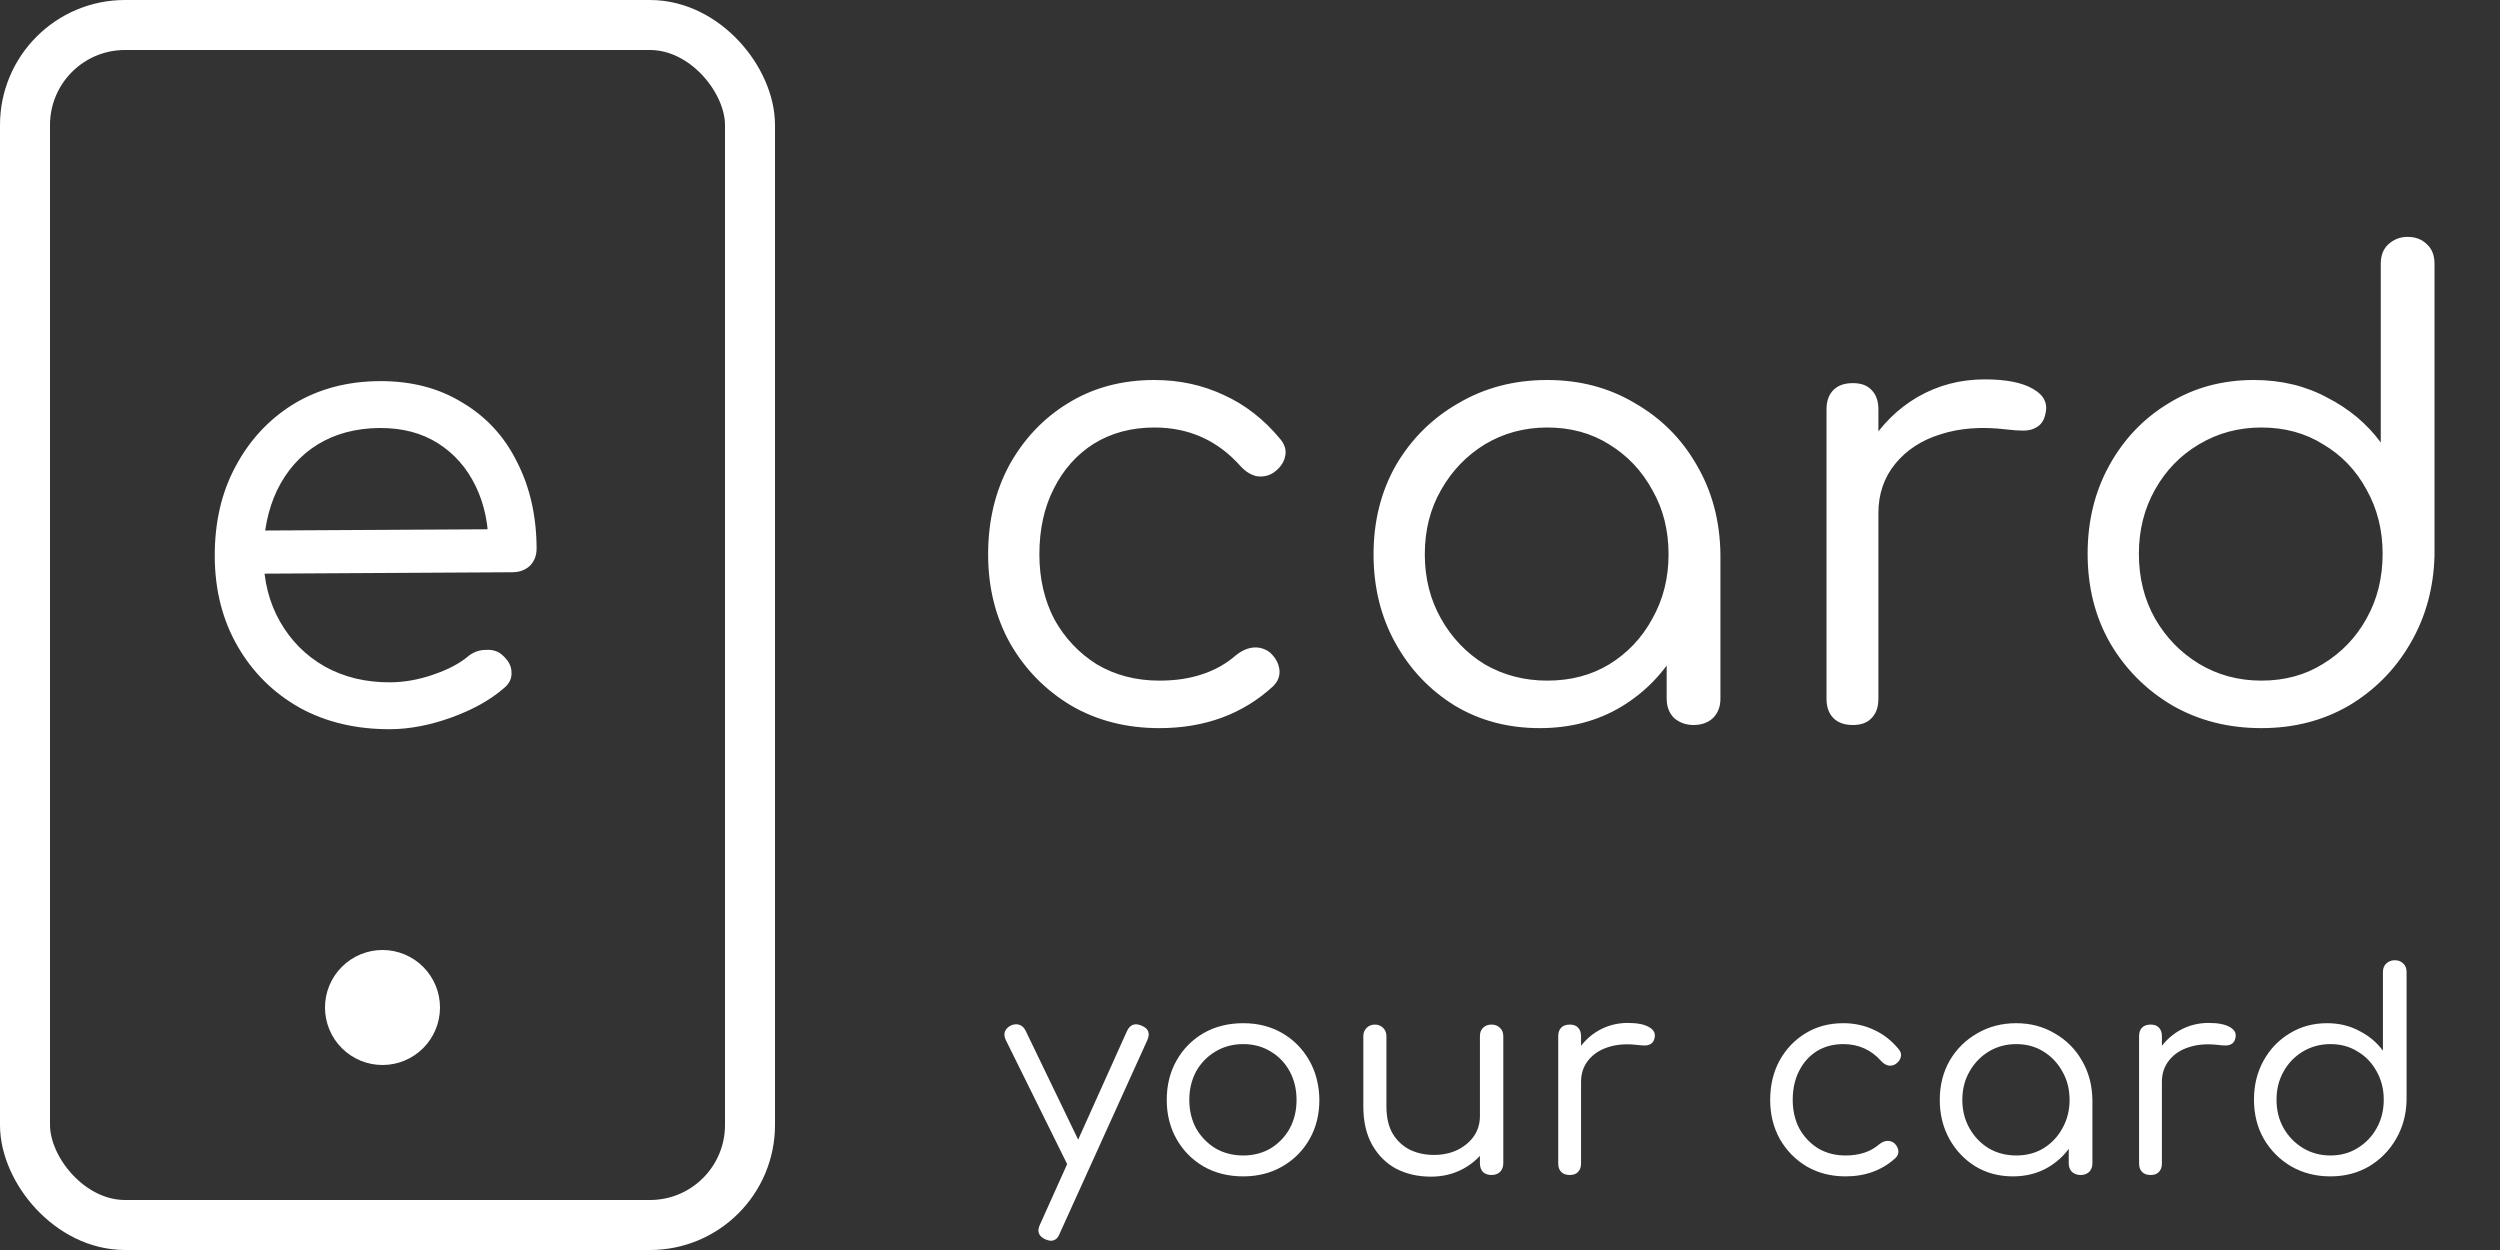 <svg width="100" height="50" viewBox="0 0 100 50" fill="none" xmlns="http://www.w3.org/2000/svg">
<rect x="0" y="0" width="100" height="50" fill="#333333" stroke="none"/>
<path d="M15.3 42.6C15.91 42.6 16.495 42.358 16.926 41.926C17.358 41.495 17.6 40.91 17.6 40.3C17.6 39.69 17.358 39.105 16.926 38.674C16.495 38.242 15.91 38 15.3 38C14.69 38 14.105 38.242 13.674 38.674C13.242 39.105 13 39.69 13 40.3C13 40.91 13.242 41.495 13.674 41.926C14.105 42.358 14.69 42.6 15.3 42.6Z" fill="white"/>
<path d="M15.62 29.168C14.254 29.175 13.044 28.89 11.992 28.313C10.939 27.719 10.11 26.899 9.506 25.852C8.901 24.805 8.596 23.607 8.59 22.257C8.585 20.89 8.863 19.689 9.425 18.652C9.987 17.599 10.758 16.77 11.739 16.164C12.737 15.559 13.885 15.252 15.185 15.245C16.452 15.238 17.553 15.523 18.489 16.101C19.441 16.663 20.17 17.45 20.674 18.464C21.195 19.478 21.459 20.635 21.464 21.935C21.465 22.218 21.375 22.452 21.192 22.636C21.009 22.804 20.777 22.889 20.493 22.89L10.043 22.949L10.036 21.224L20.611 21.165L19.539 21.921C19.552 21.004 19.381 20.18 19.028 19.448C18.675 18.717 18.173 18.145 17.521 17.732C16.869 17.319 16.093 17.115 15.193 17.12C14.243 17.125 13.411 17.347 12.696 17.784C11.998 18.221 11.459 18.833 11.079 19.618C10.716 20.387 10.536 21.263 10.54 22.246C10.545 23.23 10.765 24.103 11.202 24.867C11.638 25.632 12.233 26.228 12.984 26.657C13.753 27.087 14.629 27.298 15.612 27.293C16.179 27.29 16.753 27.186 17.336 26.983C17.935 26.78 18.409 26.527 18.758 26.225C18.957 26.074 19.182 25.998 19.432 25.996C19.698 25.978 19.915 26.044 20.082 26.192C20.333 26.408 20.459 26.64 20.46 26.89C20.478 27.14 20.371 27.358 20.138 27.542C19.59 28.012 18.892 28.399 18.043 28.704C17.195 29.009 16.387 29.163 15.62 29.168Z" fill="white"/>
<path d="M46.375 29.125C45.058 29.125 43.883 28.825 42.85 28.225C41.817 27.608 41 26.775 40.4 25.725C39.817 24.675 39.525 23.492 39.525 22.175C39.525 20.842 39.808 19.65 40.375 18.6C40.958 17.55 41.742 16.725 42.725 16.125C43.725 15.508 44.875 15.2 46.175 15.2C47.175 15.2 48.1 15.4 48.95 15.8C49.8 16.183 50.55 16.767 51.2 17.55C51.4 17.783 51.467 18.025 51.4 18.275C51.35 18.508 51.2 18.717 50.95 18.9C50.75 19.033 50.525 19.083 50.275 19.05C50.042 19 49.825 18.867 49.625 18.65C48.708 17.617 47.558 17.1 46.175 17.1C45.258 17.1 44.45 17.317 43.75 17.75C43.067 18.183 42.533 18.783 42.15 19.55C41.767 20.3 41.575 21.175 41.575 22.175C41.575 23.142 41.775 24.008 42.175 24.775C42.592 25.525 43.158 26.125 43.875 26.575C44.608 27.008 45.442 27.225 46.375 27.225C47.008 27.225 47.575 27.142 48.075 26.975C48.592 26.808 49.05 26.55 49.45 26.2C49.683 26.017 49.917 25.917 50.15 25.9C50.383 25.883 50.6 25.95 50.8 26.1C51.017 26.3 51.142 26.525 51.175 26.775C51.208 27.025 51.125 27.25 50.925 27.45C49.708 28.567 48.192 29.125 46.375 29.125ZM61.592 29.125C60.325 29.125 59.192 28.825 58.192 28.225C57.192 27.608 56.4 26.775 55.817 25.725C55.234 24.675 54.942 23.492 54.942 22.175C54.942 20.842 55.242 19.65 55.842 18.6C56.459 17.55 57.292 16.725 58.342 16.125C59.392 15.508 60.575 15.2 61.892 15.2C63.192 15.2 64.359 15.508 65.392 16.125C66.442 16.725 67.267 17.55 67.867 18.6C68.484 19.65 68.8 20.842 68.817 22.175L67.967 22.6C67.967 23.833 67.684 24.942 67.117 25.925C66.567 26.908 65.809 27.692 64.842 28.275C63.892 28.842 62.809 29.125 61.592 29.125ZM61.892 27.225C62.825 27.225 63.65 27.008 64.367 26.575C65.1 26.125 65.675 25.517 66.092 24.75C66.525 23.983 66.742 23.125 66.742 22.175C66.742 21.208 66.525 20.35 66.092 19.6C65.675 18.833 65.1 18.225 64.367 17.775C63.65 17.325 62.825 17.1 61.892 17.1C60.975 17.1 60.142 17.325 59.392 17.775C58.659 18.225 58.075 18.833 57.642 19.6C57.209 20.35 56.992 21.208 56.992 22.175C56.992 23.125 57.209 23.983 57.642 24.75C58.075 25.517 58.659 26.125 59.392 26.575C60.142 27.008 60.975 27.225 61.892 27.225ZM67.742 29C67.442 29 67.184 28.908 66.967 28.725C66.767 28.525 66.667 28.267 66.667 27.95V23.825L67.142 21.65L68.817 22.175V27.95C68.817 28.267 68.717 28.525 68.517 28.725C68.317 28.908 68.059 29 67.742 29ZM73.987 20.525C74.02 19.508 74.278 18.6 74.761 17.8C75.261 16.983 75.912 16.342 76.712 15.875C77.528 15.408 78.42 15.175 79.386 15.175C80.237 15.175 80.878 15.3 81.311 15.55C81.761 15.8 81.928 16.142 81.811 16.575C81.761 16.808 81.653 16.975 81.487 17.075C81.337 17.175 81.153 17.225 80.936 17.225C80.737 17.225 80.503 17.208 80.237 17.175C79.253 17.058 78.378 17.125 77.612 17.375C76.862 17.608 76.261 18 75.811 18.55C75.362 19.1 75.136 19.758 75.136 20.525H73.987ZM74.112 29C73.778 29 73.52 28.908 73.337 28.725C73.153 28.542 73.061 28.283 73.061 27.95V16.375C73.061 16.042 73.153 15.783 73.337 15.6C73.52 15.417 73.778 15.325 74.112 15.325C74.445 15.325 74.695 15.417 74.862 15.6C75.045 15.783 75.136 16.042 75.136 16.375V27.95C75.136 28.283 75.045 28.542 74.862 28.725C74.695 28.908 74.445 29 74.112 29ZM90.456 29.125C89.139 29.125 87.956 28.825 86.906 28.225C85.856 27.608 85.022 26.775 84.406 25.725C83.805 24.675 83.505 23.483 83.505 22.15C83.505 20.833 83.797 19.65 84.38 18.6C84.964 17.55 85.755 16.725 86.755 16.125C87.755 15.508 88.889 15.2 90.156 15.2C91.239 15.2 92.214 15.433 93.081 15.9C93.964 16.35 94.68 16.95 95.231 17.7V10.55C95.231 10.217 95.331 9.958 95.531 9.775C95.747 9.575 96.005 9.475 96.305 9.475C96.622 9.475 96.88 9.575 97.081 9.775C97.281 9.958 97.38 10.217 97.38 10.55V22.225C97.347 23.525 97.022 24.7 96.406 25.75C95.805 26.783 94.989 27.608 93.956 28.225C92.922 28.825 91.755 29.125 90.456 29.125ZM90.456 27.225C91.389 27.225 92.214 27 92.93 26.55C93.664 26.1 94.239 25.5 94.656 24.75C95.089 23.983 95.305 23.117 95.305 22.15C95.305 21.2 95.089 20.342 94.656 19.575C94.239 18.808 93.664 18.208 92.93 17.775C92.214 17.325 91.389 17.1 90.456 17.1C89.539 17.1 88.706 17.325 87.956 17.775C87.222 18.208 86.639 18.808 86.206 19.575C85.772 20.342 85.555 21.2 85.555 22.15C85.555 23.117 85.772 23.983 86.206 24.75C86.639 25.5 87.222 26.1 87.956 26.55C88.706 27 89.539 27.225 90.456 27.225Z" fill="white"/>
<rect x="1" y="1" width="29" height="48" rx="4" stroke="white" stroke-width="2"/>
<path d="M42.035 49.629C41.976 49.629 41.903 49.611 41.815 49.574C41.544 49.449 41.47 49.255 41.595 48.991L45.082 41.236C45.207 40.979 45.401 40.91 45.665 41.027C45.936 41.137 46.013 41.328 45.896 41.599L42.387 49.343C42.314 49.534 42.196 49.629 42.035 49.629ZM43.278 46.791C43.161 46.85 43.051 46.861 42.948 46.824C42.845 46.787 42.761 46.707 42.695 46.582L40.231 41.599C40.172 41.474 40.161 41.361 40.198 41.258C40.242 41.155 40.323 41.075 40.44 41.016C40.565 40.965 40.678 40.957 40.781 40.994C40.884 41.031 40.964 41.108 41.023 41.225L43.432 46.219C43.491 46.336 43.509 46.45 43.487 46.56C43.472 46.663 43.403 46.74 43.278 46.791ZM49.728 47.055C49.134 47.055 48.606 46.923 48.144 46.659C47.69 46.395 47.33 46.032 47.066 45.57C46.802 45.108 46.67 44.584 46.67 43.997C46.67 43.403 46.802 42.875 47.066 42.413C47.33 41.951 47.69 41.588 48.144 41.324C48.606 41.06 49.134 40.928 49.728 40.928C50.315 40.928 50.836 41.06 51.29 41.324C51.745 41.588 52.104 41.951 52.368 42.413C52.632 42.875 52.768 43.403 52.775 43.997C52.775 44.584 52.643 45.108 52.379 45.57C52.115 46.032 51.752 46.395 51.29 46.659C50.836 46.923 50.315 47.055 49.728 47.055ZM49.728 46.219C50.139 46.219 50.506 46.124 50.828 45.933C51.151 45.735 51.404 45.471 51.587 45.141C51.771 44.804 51.862 44.422 51.862 43.997C51.862 43.572 51.771 43.19 51.587 42.853C51.404 42.516 51.151 42.252 50.828 42.061C50.506 41.863 50.139 41.764 49.728 41.764C49.318 41.764 48.947 41.863 48.617 42.061C48.295 42.252 48.038 42.516 47.847 42.853C47.664 43.19 47.572 43.572 47.572 43.997C47.572 44.422 47.664 44.804 47.847 45.141C48.038 45.471 48.295 45.735 48.617 45.933C48.947 46.124 49.318 46.219 49.728 46.219ZM57.239 47.066C56.718 47.066 56.253 46.96 55.842 46.747C55.439 46.527 55.12 46.208 54.885 45.79C54.65 45.372 54.533 44.859 54.533 44.25V41.445C54.533 41.313 54.577 41.203 54.665 41.115C54.753 41.027 54.863 40.983 54.995 40.983C55.127 40.983 55.237 41.027 55.325 41.115C55.413 41.203 55.457 41.313 55.457 41.445V44.25C55.457 44.697 55.541 45.064 55.71 45.35C55.879 45.629 56.106 45.841 56.392 45.988C56.678 46.127 57.001 46.197 57.36 46.197C57.705 46.197 58.016 46.131 58.295 45.999C58.574 45.86 58.794 45.676 58.955 45.449C59.116 45.214 59.197 44.947 59.197 44.646H59.824C59.809 45.108 59.688 45.522 59.461 45.889C59.234 46.248 58.926 46.534 58.537 46.747C58.148 46.96 57.716 47.066 57.239 47.066ZM59.659 47C59.52 47 59.406 46.96 59.318 46.879C59.237 46.791 59.197 46.674 59.197 46.527V41.445C59.197 41.306 59.237 41.196 59.318 41.115C59.406 41.027 59.52 40.983 59.659 40.983C59.798 40.983 59.912 41.027 60 41.115C60.088 41.196 60.132 41.306 60.132 41.445V46.527C60.132 46.674 60.088 46.791 60 46.879C59.912 46.96 59.798 47 59.659 47ZM62.736 43.271C62.75 42.824 62.864 42.424 63.077 42.072C63.297 41.713 63.583 41.43 63.935 41.225C64.294 41.02 64.686 40.917 65.112 40.917C65.486 40.917 65.768 40.972 65.959 41.082C66.157 41.192 66.23 41.342 66.179 41.533C66.157 41.636 66.109 41.709 66.036 41.753C65.97 41.797 65.889 41.819 65.794 41.819C65.706 41.819 65.603 41.812 65.486 41.797C65.053 41.746 64.668 41.775 64.331 41.885C64.001 41.988 63.737 42.16 63.539 42.402C63.341 42.644 63.242 42.934 63.242 43.271H62.736ZM62.791 47C62.644 47 62.53 46.96 62.45 46.879C62.369 46.798 62.329 46.685 62.329 46.538V41.445C62.329 41.298 62.369 41.185 62.45 41.104C62.53 41.023 62.644 40.983 62.791 40.983C62.937 40.983 63.047 41.023 63.121 41.104C63.201 41.185 63.242 41.298 63.242 41.445V46.538C63.242 46.685 63.201 46.798 63.121 46.879C63.047 46.96 62.937 47 62.791 47ZM73.821 47.055C73.242 47.055 72.725 46.923 72.27 46.659C71.816 46.388 71.456 46.021 71.192 45.559C70.936 45.097 70.807 44.576 70.807 43.997C70.807 43.41 70.932 42.886 71.181 42.424C71.438 41.962 71.782 41.599 72.215 41.335C72.655 41.064 73.161 40.928 73.733 40.928C74.173 40.928 74.58 41.016 74.954 41.192C75.328 41.361 75.658 41.617 75.944 41.962C76.032 42.065 76.061 42.171 76.032 42.281C76.01 42.384 75.944 42.475 75.834 42.556C75.746 42.615 75.647 42.637 75.537 42.622C75.434 42.6 75.339 42.541 75.251 42.446C74.848 41.991 74.342 41.764 73.733 41.764C73.33 41.764 72.974 41.859 72.666 42.05C72.365 42.241 72.131 42.505 71.962 42.842C71.793 43.172 71.709 43.557 71.709 43.997C71.709 44.422 71.797 44.804 71.973 45.141C72.156 45.471 72.406 45.735 72.721 45.933C73.044 46.124 73.41 46.219 73.821 46.219C74.1 46.219 74.349 46.182 74.569 46.109C74.796 46.036 74.998 45.922 75.174 45.768C75.277 45.687 75.379 45.643 75.482 45.636C75.585 45.629 75.68 45.658 75.768 45.724C75.864 45.812 75.918 45.911 75.933 46.021C75.948 46.131 75.911 46.23 75.823 46.318C75.288 46.809 74.621 47.055 73.821 47.055ZM80.517 47.055C79.959 47.055 79.461 46.923 79.021 46.659C78.581 46.388 78.232 46.021 77.976 45.559C77.719 45.097 77.591 44.576 77.591 43.997C77.591 43.41 77.723 42.886 77.987 42.424C78.258 41.962 78.625 41.599 79.087 41.335C79.549 41.064 80.069 40.928 80.649 40.928C81.221 40.928 81.734 41.064 82.189 41.335C82.651 41.599 83.014 41.962 83.278 42.424C83.549 42.886 83.688 43.41 83.696 43.997L83.322 44.184C83.322 44.727 83.197 45.214 82.948 45.647C82.706 46.08 82.372 46.424 81.947 46.681C81.529 46.93 81.052 47.055 80.517 47.055ZM80.649 46.219C81.059 46.219 81.422 46.124 81.738 45.933C82.06 45.735 82.313 45.467 82.497 45.13C82.687 44.793 82.783 44.415 82.783 43.997C82.783 43.572 82.687 43.194 82.497 42.864C82.313 42.527 82.06 42.259 81.738 42.061C81.422 41.863 81.059 41.764 80.649 41.764C80.245 41.764 79.879 41.863 79.549 42.061C79.226 42.259 78.969 42.527 78.779 42.864C78.588 43.194 78.493 43.572 78.493 43.997C78.493 44.415 78.588 44.793 78.779 45.13C78.969 45.467 79.226 45.735 79.549 45.933C79.879 46.124 80.245 46.219 80.649 46.219ZM83.223 47C83.091 47 82.977 46.96 82.882 46.879C82.794 46.791 82.75 46.677 82.75 46.538V44.723L82.959 43.766L83.696 43.997V46.538C83.696 46.677 83.652 46.791 83.564 46.879C83.476 46.96 83.362 47 83.223 47ZM85.97 43.271C85.985 42.824 86.099 42.424 86.311 42.072C86.531 41.713 86.817 41.43 87.169 41.225C87.528 41.02 87.921 40.917 88.346 40.917C88.72 40.917 89.002 40.972 89.193 41.082C89.391 41.192 89.465 41.342 89.413 41.533C89.391 41.636 89.344 41.709 89.27 41.753C89.204 41.797 89.124 41.819 89.028 41.819C88.94 41.819 88.838 41.812 88.72 41.797C88.287 41.746 87.903 41.775 87.565 41.885C87.235 41.988 86.971 42.16 86.773 42.402C86.575 42.644 86.476 42.934 86.476 43.271H85.97ZM86.025 47C85.879 47 85.765 46.96 85.684 46.879C85.603 46.798 85.563 46.685 85.563 46.538V41.445C85.563 41.298 85.603 41.185 85.684 41.104C85.765 41.023 85.879 40.983 86.025 40.983C86.172 40.983 86.282 41.023 86.355 41.104C86.436 41.185 86.476 41.298 86.476 41.445V46.538C86.476 46.685 86.436 46.798 86.355 46.879C86.282 46.96 86.172 47 86.025 47ZM93.216 47.055C92.637 47.055 92.117 46.923 91.654 46.659C91.192 46.388 90.826 46.021 90.555 45.559C90.29 45.097 90.159 44.573 90.159 43.986C90.159 43.407 90.287 42.886 90.543 42.424C90.8 41.962 91.148 41.599 91.588 41.335C92.028 41.064 92.527 40.928 93.085 40.928C93.561 40.928 93.99 41.031 94.371 41.236C94.76 41.434 95.076 41.698 95.317 42.028V38.882C95.317 38.735 95.362 38.622 95.45 38.541C95.545 38.453 95.659 38.409 95.79 38.409C95.93 38.409 96.043 38.453 96.132 38.541C96.219 38.622 96.263 38.735 96.263 38.882V44.019C96.249 44.591 96.106 45.108 95.835 45.57C95.57 46.025 95.211 46.388 94.757 46.659C94.302 46.923 93.788 47.055 93.216 47.055ZM93.216 46.219C93.627 46.219 93.99 46.12 94.305 45.922C94.628 45.724 94.881 45.46 95.064 45.13C95.255 44.793 95.35 44.411 95.35 43.986C95.35 43.568 95.255 43.19 95.064 42.853C94.881 42.516 94.628 42.252 94.305 42.061C93.99 41.863 93.627 41.764 93.216 41.764C92.813 41.764 92.447 41.863 92.117 42.061C91.794 42.252 91.537 42.516 91.347 42.853C91.156 43.19 91.061 43.568 91.061 43.986C91.061 44.411 91.156 44.793 91.347 45.13C91.537 45.46 91.794 45.724 92.117 45.922C92.447 46.12 92.813 46.219 93.216 46.219Z" fill="white"/>
</svg>
